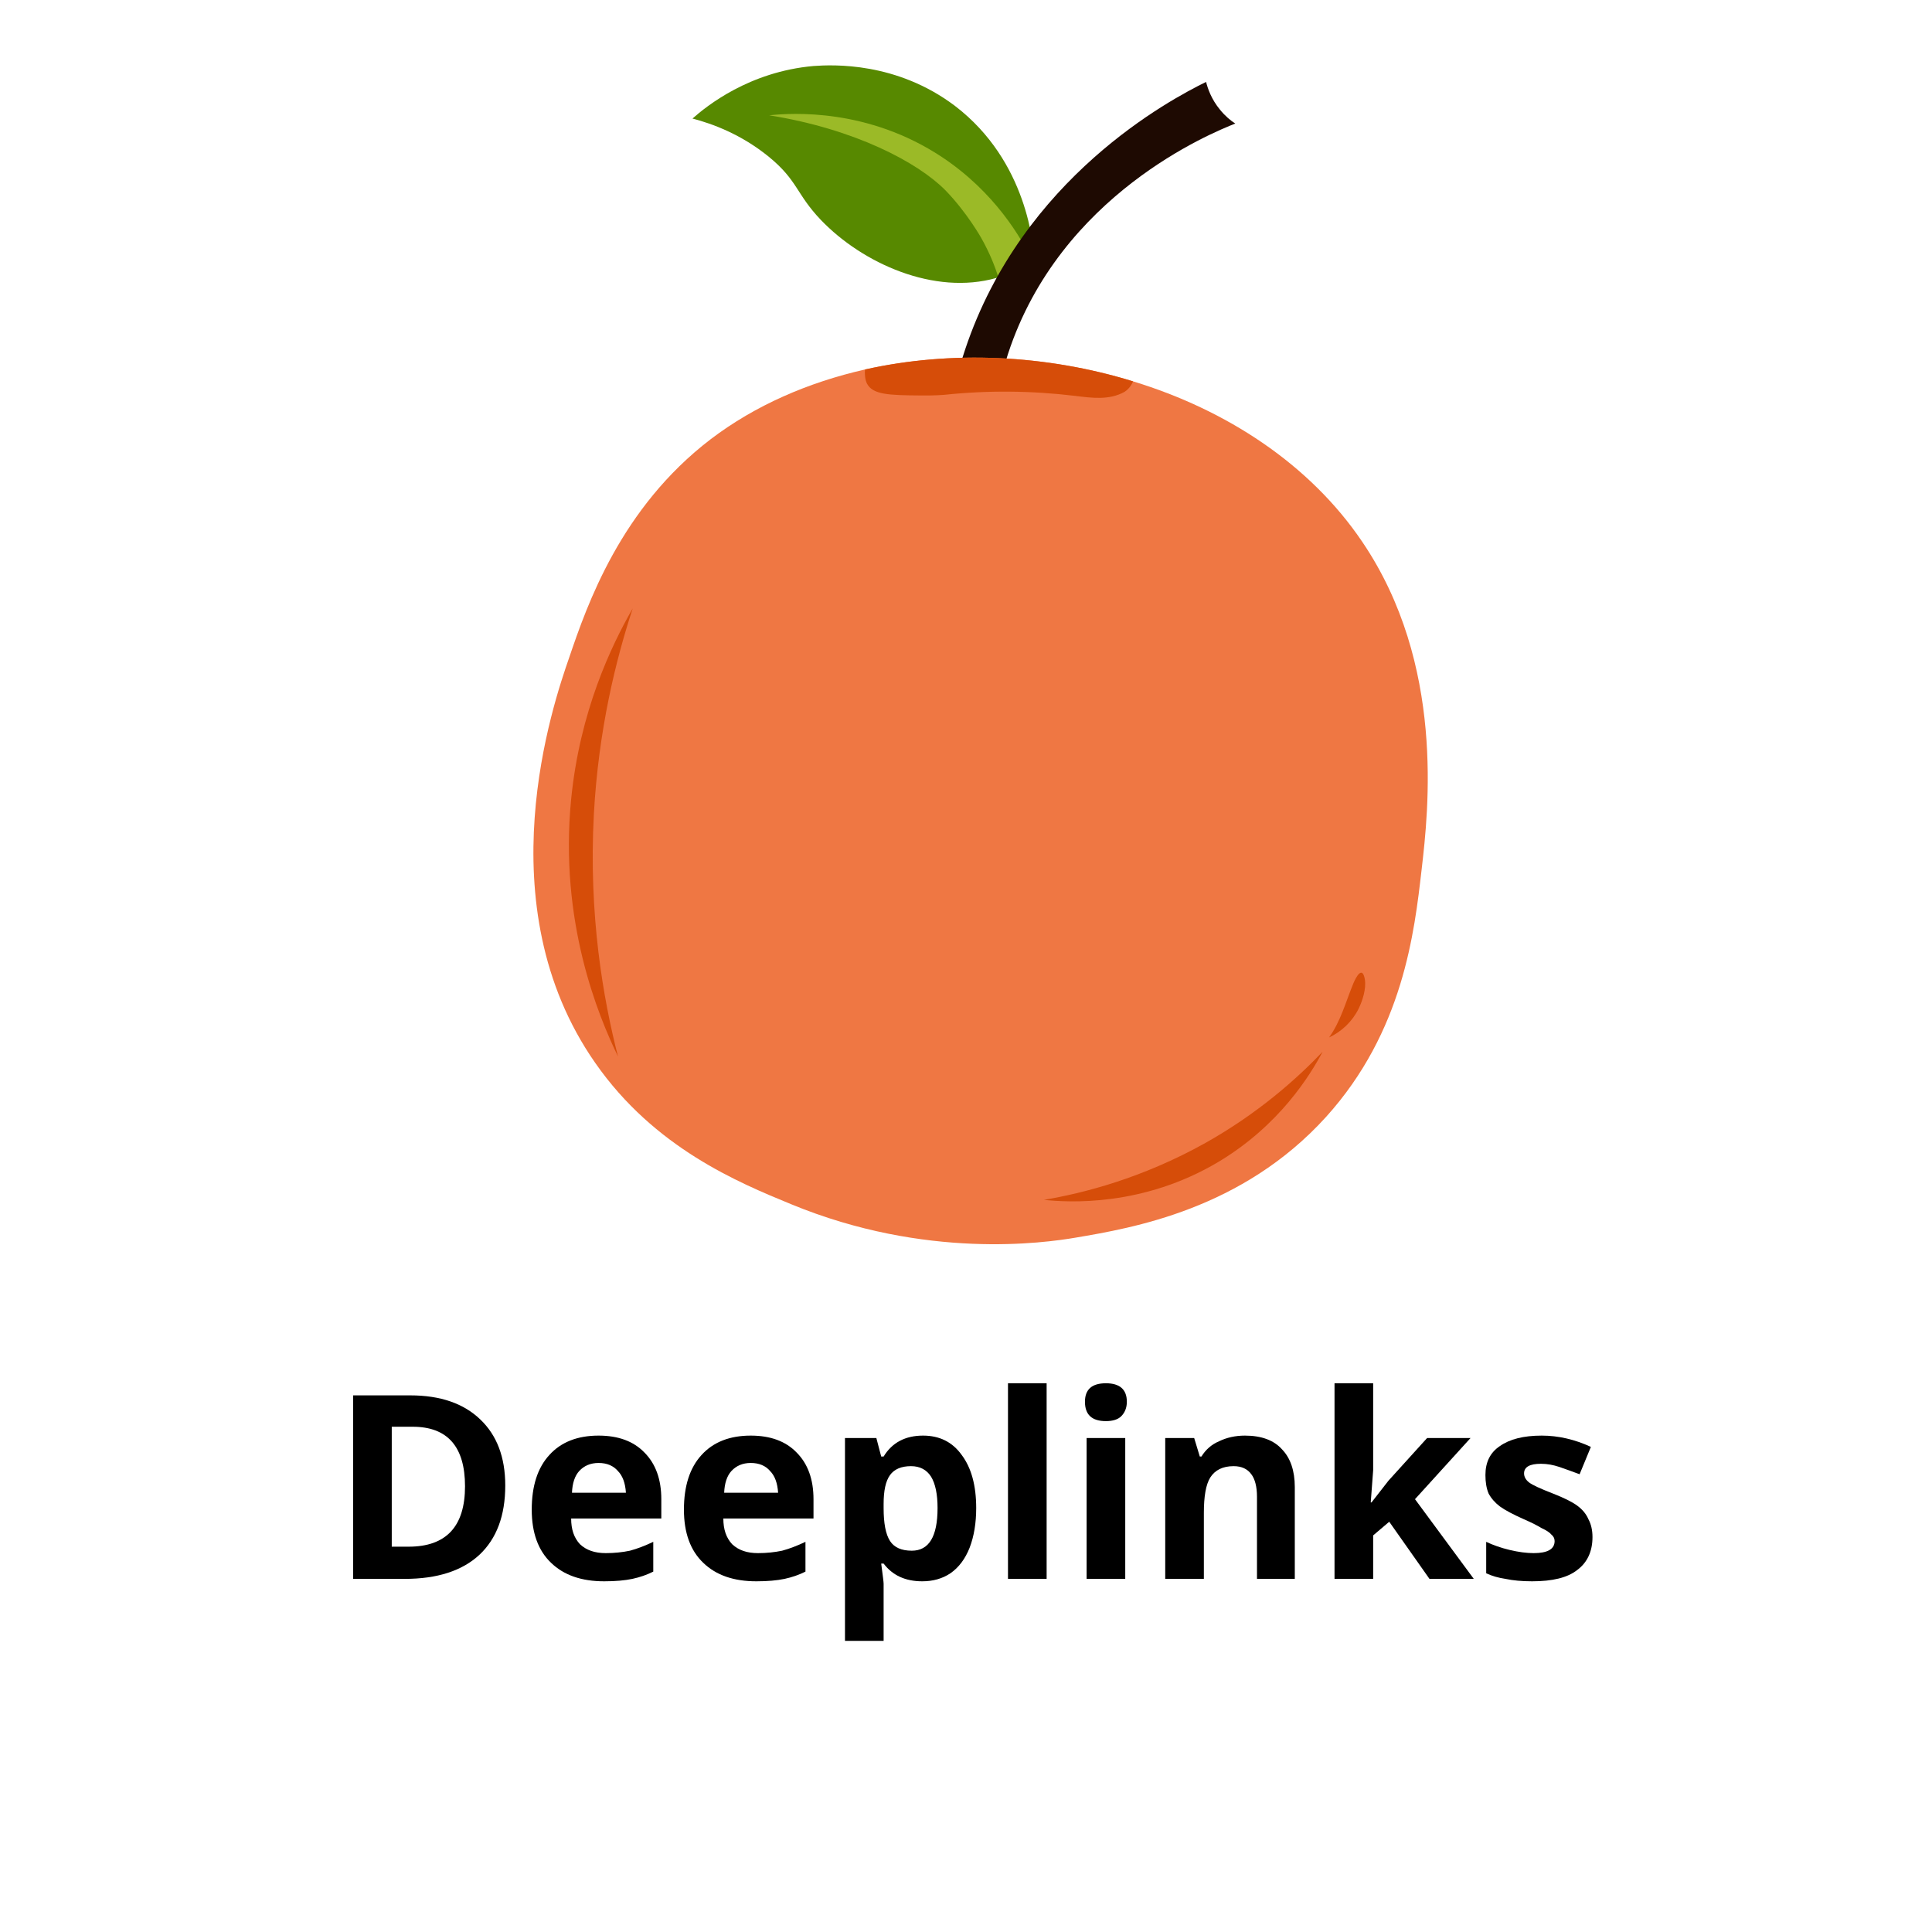 <svg xmlns="http://www.w3.org/2000/svg" xmlns:xlink="http://www.w3.org/1999/xlink" width="50" zoomAndPan="magnify" viewBox="0 0 37.5 37.5" height="50" preserveAspectRatio="xMidYMid meet" version="1.0"><defs><g/><clipPath id="id1"><path d="M 13 1.199 L 21 1.199 L 21 6 L 13 6 Z M 13 1.199 " clip-rule="nonzero"/></clipPath><clipPath id="id2"><path d="M 18 1.199 L 24 1.199 L 24 11 L 18 11 Z M 18 1.199 " clip-rule="nonzero"/></clipPath><clipPath id="id3"><path d="M 10 6 L 28 6 L 28 24.449 L 10 24.449 Z M 10 6 " clip-rule="nonzero"/></clipPath></defs><g clip-path="url(#id1)"><path fill="#578900" d="M 20.078 5.043 C 20.066 5.051 20.055 5.059 20.039 5.066 C 19.898 5.164 19.676 5.293 19.379 5.383 C 19.367 5.387 19.352 5.391 19.34 5.395 C 18.133 5.738 16.742 5.113 15.934 4.27 C 15.449 3.762 15.488 3.504 14.918 3.039 C 14.383 2.605 13.828 2.402 13.441 2.301 C 13.711 2.062 14.539 1.391 15.793 1.281 C 16.168 1.254 17.402 1.199 18.535 2.055 C 19.953 3.137 20.062 4.797 20.078 5.043 Z M 20.078 5.043 " fill-opacity="1" fill-rule="nonzero"/></g><path fill="#9bba27" d="M 20.039 5.066 C 19.898 5.164 19.676 5.293 19.379 5.383 C 19.316 5.184 19.215 4.918 19.047 4.621 C 19.047 4.621 18.773 4.129 18.352 3.695 C 17.816 3.152 16.594 2.504 14.93 2.238 C 15.375 2.191 16.848 2.098 18.281 3.047 C 19.316 3.734 19.828 4.629 20.039 5.066 Z M 20.039 5.066 " fill-opacity="1" fill-rule="nonzero"/><g clip-path="url(#id2)"><path fill="#1e0a02" d="M 19.375 10.332 C 19.043 10.391 18.707 10.453 18.375 10.512 C 18.27 9.648 18.23 8.297 18.734 6.781 C 19.848 3.445 22.719 1.93 23.41 1.59 C 23.441 1.715 23.512 1.926 23.68 2.129 C 23.781 2.254 23.891 2.344 23.977 2.398 C 23.512 2.582 20.578 3.777 19.566 6.867 C 19.094 8.316 19.234 9.605 19.375 10.332 Z M 19.375 10.332 " fill-opacity="1" fill-rule="nonzero"/></g><g clip-path="url(#id3)"><path fill="#ef7743" d="M 27.594 16.875 C 27.453 18.098 27.238 20.02 25.738 21.68 C 24.109 23.477 21.977 23.836 20.875 24.023 C 20.273 24.125 17.973 24.453 15.359 23.375 C 14.332 22.953 12.703 22.281 11.555 20.633 C 9.398 17.547 10.742 13.645 11.047 12.766 C 11.398 11.734 12.047 9.859 13.797 8.523 C 14.66 7.867 15.688 7.422 16.789 7.172 C 18.465 6.797 20.309 6.883 21.992 7.402 C 23.801 7.953 25.422 9.008 26.441 10.516 C 28.051 12.891 27.727 15.73 27.594 16.875 Z M 27.594 16.875 " fill-opacity="1" fill-rule="nonzero"/></g><path fill="#d64d09" d="M 11.996 20.508 C 11.707 19.383 11.422 17.758 11.527 15.801 C 11.617 14.164 11.953 12.809 12.281 11.809 C 11.863 12.535 11.254 13.812 11.086 15.512 C 10.852 17.883 11.609 19.711 11.996 20.508 Z M 11.996 20.508 " fill-opacity="1" fill-rule="nonzero"/><path fill="#d64d09" d="M 23.398 22.184 C 22.168 22.871 21.027 23.16 20.262 23.289 C 20.746 23.34 22.18 23.426 23.645 22.555 C 24.836 21.844 25.434 20.863 25.672 20.414 C 25.18 20.93 24.434 21.602 23.398 22.184 Z M 23.398 22.184 " fill-opacity="1" fill-rule="nonzero"/><path fill="#d64d09" d="M 25.797 20.137 C 26.043 20.023 26.25 19.824 26.371 19.578 C 26.449 19.418 26.52 19.191 26.492 19.012 C 26.445 18.734 26.32 18.961 26.266 19.094 C 26.121 19.445 26.023 19.824 25.797 20.137 Z M 25.797 20.137 " fill-opacity="1" fill-rule="nonzero"/><path fill="#d64d09" d="M 21.992 7.402 C 21.953 7.508 21.867 7.582 21.828 7.605 C 21.531 7.773 21.188 7.723 20.867 7.684 C 20.023 7.582 19.168 7.574 18.324 7.664 C 18.324 7.664 18.145 7.68 17.867 7.676 C 17.25 7.672 16.938 7.66 16.828 7.445 C 16.793 7.375 16.781 7.273 16.789 7.172 C 18.465 6.797 20.309 6.883 21.992 7.402 Z M 21.992 7.402 " fill-opacity="1" fill-rule="nonzero"/><g fill="#000000" fill-opacity="1"><g transform="translate(6.401, 30.646)"><g><path d="M 3.406 -1.812 C 3.406 -1.227 3.238 -0.781 2.906 -0.469 C 2.57 -0.156 2.086 0 1.453 0 L 0.453 0 L 0.453 -3.562 L 1.562 -3.562 C 2.145 -3.562 2.598 -3.406 2.922 -3.094 C 3.242 -2.789 3.406 -2.363 3.406 -1.812 Z M 2.625 -1.797 C 2.625 -2.566 2.285 -2.953 1.609 -2.953 L 1.203 -2.953 L 1.203 -0.625 L 1.531 -0.625 C 2.258 -0.625 2.625 -1.016 2.625 -1.797 Z M 2.625 -1.797 "/></g></g><g transform="translate(10.102, 30.646)"><g><path d="M 1.516 -2.25 C 1.359 -2.25 1.234 -2.195 1.141 -2.094 C 1.055 -2 1.008 -1.859 1 -1.672 L 2.047 -1.672 C 2.035 -1.859 1.984 -2 1.891 -2.094 C 1.805 -2.195 1.68 -2.25 1.516 -2.25 Z M 1.625 0.047 C 1.188 0.047 0.844 -0.07 0.594 -0.312 C 0.344 -0.551 0.219 -0.895 0.219 -1.344 C 0.219 -1.801 0.332 -2.156 0.562 -2.406 C 0.789 -2.656 1.109 -2.781 1.516 -2.781 C 1.898 -2.781 2.195 -2.672 2.406 -2.453 C 2.625 -2.234 2.734 -1.93 2.734 -1.547 L 2.734 -1.172 L 0.984 -1.172 C 0.984 -0.961 1.039 -0.797 1.156 -0.672 C 1.281 -0.555 1.445 -0.5 1.656 -0.5 C 1.82 -0.5 1.977 -0.516 2.125 -0.547 C 2.27 -0.586 2.422 -0.645 2.578 -0.719 L 2.578 -0.141 C 2.453 -0.078 2.316 -0.031 2.172 0 C 2.023 0.031 1.844 0.047 1.625 0.047 Z M 1.625 0.047 "/></g></g><g transform="translate(13.056, 30.646)"><g><path d="M 1.516 -2.25 C 1.359 -2.25 1.234 -2.195 1.141 -2.094 C 1.055 -2 1.008 -1.859 1 -1.672 L 2.047 -1.672 C 2.035 -1.859 1.984 -2 1.891 -2.094 C 1.805 -2.195 1.68 -2.25 1.516 -2.25 Z M 1.625 0.047 C 1.188 0.047 0.844 -0.07 0.594 -0.312 C 0.344 -0.551 0.219 -0.895 0.219 -1.344 C 0.219 -1.801 0.332 -2.156 0.562 -2.406 C 0.789 -2.656 1.109 -2.781 1.516 -2.781 C 1.898 -2.781 2.195 -2.672 2.406 -2.453 C 2.625 -2.234 2.734 -1.93 2.734 -1.547 L 2.734 -1.172 L 0.984 -1.172 C 0.984 -0.961 1.039 -0.797 1.156 -0.672 C 1.281 -0.555 1.445 -0.5 1.656 -0.5 C 1.82 -0.5 1.977 -0.516 2.125 -0.547 C 2.27 -0.586 2.422 -0.645 2.578 -0.719 L 2.578 -0.141 C 2.453 -0.078 2.316 -0.031 2.172 0 C 2.023 0.031 1.844 0.047 1.625 0.047 Z M 1.625 0.047 "/></g></g><g transform="translate(16.01, 30.646)"><g><path d="M 1.891 0.047 C 1.566 0.047 1.316 -0.066 1.141 -0.297 L 1.094 -0.297 C 1.125 -0.066 1.141 0.062 1.141 0.094 L 1.141 1.203 L 0.391 1.203 L 0.391 -2.734 L 1 -2.734 L 1.094 -2.375 L 1.141 -2.375 C 1.305 -2.645 1.562 -2.781 1.906 -2.781 C 2.227 -2.781 2.477 -2.656 2.656 -2.406 C 2.844 -2.156 2.938 -1.812 2.938 -1.375 C 2.938 -1.082 2.895 -0.828 2.812 -0.609 C 2.727 -0.391 2.602 -0.223 2.438 -0.109 C 2.281 -0.004 2.098 0.047 1.891 0.047 Z M 1.672 -2.188 C 1.484 -2.188 1.348 -2.129 1.266 -2.016 C 1.18 -1.898 1.141 -1.711 1.141 -1.453 L 1.141 -1.375 C 1.141 -1.082 1.18 -0.867 1.266 -0.734 C 1.348 -0.609 1.488 -0.547 1.688 -0.547 C 2.02 -0.547 2.188 -0.82 2.188 -1.375 C 2.188 -1.645 2.145 -1.848 2.062 -1.984 C 1.977 -2.117 1.848 -2.188 1.672 -2.188 Z M 1.672 -2.188 "/></g></g><g transform="translate(19.174, 30.646)"><g><path d="M 1.141 0 L 0.391 0 L 0.391 -3.797 L 1.141 -3.797 Z M 1.141 0 "/></g></g><g transform="translate(20.7, 30.646)"><g><path d="M 0.359 -3.438 C 0.359 -3.676 0.492 -3.797 0.766 -3.797 C 1.035 -3.797 1.172 -3.676 1.172 -3.438 C 1.172 -3.32 1.133 -3.227 1.062 -3.156 C 1 -3.094 0.898 -3.062 0.766 -3.062 C 0.492 -3.062 0.359 -3.188 0.359 -3.438 Z M 1.141 0 L 0.391 0 L 0.391 -2.734 L 1.141 -2.734 Z M 1.141 0 "/></g></g><g transform="translate(22.226, 30.646)"><g><path d="M 2.906 0 L 2.172 0 L 2.172 -1.594 C 2.172 -1.789 2.133 -1.938 2.062 -2.031 C 1.988 -2.133 1.875 -2.188 1.719 -2.188 C 1.508 -2.188 1.359 -2.113 1.266 -1.969 C 1.18 -1.832 1.141 -1.602 1.141 -1.281 L 1.141 0 L 0.391 0 L 0.391 -2.734 L 0.953 -2.734 L 1.062 -2.375 L 1.094 -2.375 C 1.176 -2.508 1.289 -2.609 1.438 -2.672 C 1.582 -2.742 1.75 -2.781 1.938 -2.781 C 2.258 -2.781 2.5 -2.691 2.656 -2.516 C 2.82 -2.348 2.906 -2.102 2.906 -1.781 Z M 2.906 0 "/></g></g><g transform="translate(25.512, 30.646)"><g><path d="M 1.109 -1.484 L 1.438 -1.906 L 2.188 -2.734 L 3.031 -2.734 L 1.953 -1.547 L 3.094 0 L 2.234 0 L 1.453 -1.109 L 1.141 -0.844 L 1.141 0 L 0.391 0 L 0.391 -3.797 L 1.141 -3.797 L 1.141 -2.109 L 1.094 -1.484 Z M 1.109 -1.484 "/></g></g><g transform="translate(28.613, 30.646)"><g><path d="M 2.297 -0.812 C 2.297 -0.531 2.195 -0.316 2 -0.172 C 1.812 -0.023 1.52 0.047 1.125 0.047 C 0.926 0.047 0.754 0.031 0.609 0 C 0.473 -0.02 0.348 -0.055 0.234 -0.109 L 0.234 -0.719 C 0.367 -0.656 0.52 -0.602 0.688 -0.562 C 0.863 -0.52 1.02 -0.5 1.156 -0.5 C 1.426 -0.5 1.562 -0.578 1.562 -0.734 C 1.562 -0.785 1.539 -0.828 1.5 -0.859 C 1.469 -0.898 1.406 -0.941 1.312 -0.984 C 1.227 -1.035 1.113 -1.094 0.969 -1.156 C 0.758 -1.25 0.602 -1.332 0.5 -1.406 C 0.406 -1.477 0.332 -1.562 0.281 -1.656 C 0.238 -1.758 0.219 -1.879 0.219 -2.016 C 0.219 -2.266 0.312 -2.453 0.5 -2.578 C 0.688 -2.711 0.957 -2.781 1.312 -2.781 C 1.633 -2.781 1.953 -2.707 2.266 -2.562 L 2.047 -2.031 C 1.91 -2.082 1.781 -2.129 1.656 -2.172 C 1.539 -2.211 1.422 -2.234 1.297 -2.234 C 1.078 -2.234 0.969 -2.172 0.969 -2.047 C 0.969 -1.984 1 -1.926 1.062 -1.875 C 1.133 -1.82 1.289 -1.75 1.531 -1.656 C 1.75 -1.57 1.906 -1.492 2 -1.422 C 2.102 -1.348 2.176 -1.258 2.219 -1.156 C 2.27 -1.062 2.297 -0.945 2.297 -0.812 Z M 2.297 -0.812 "/></g></g></g></svg>